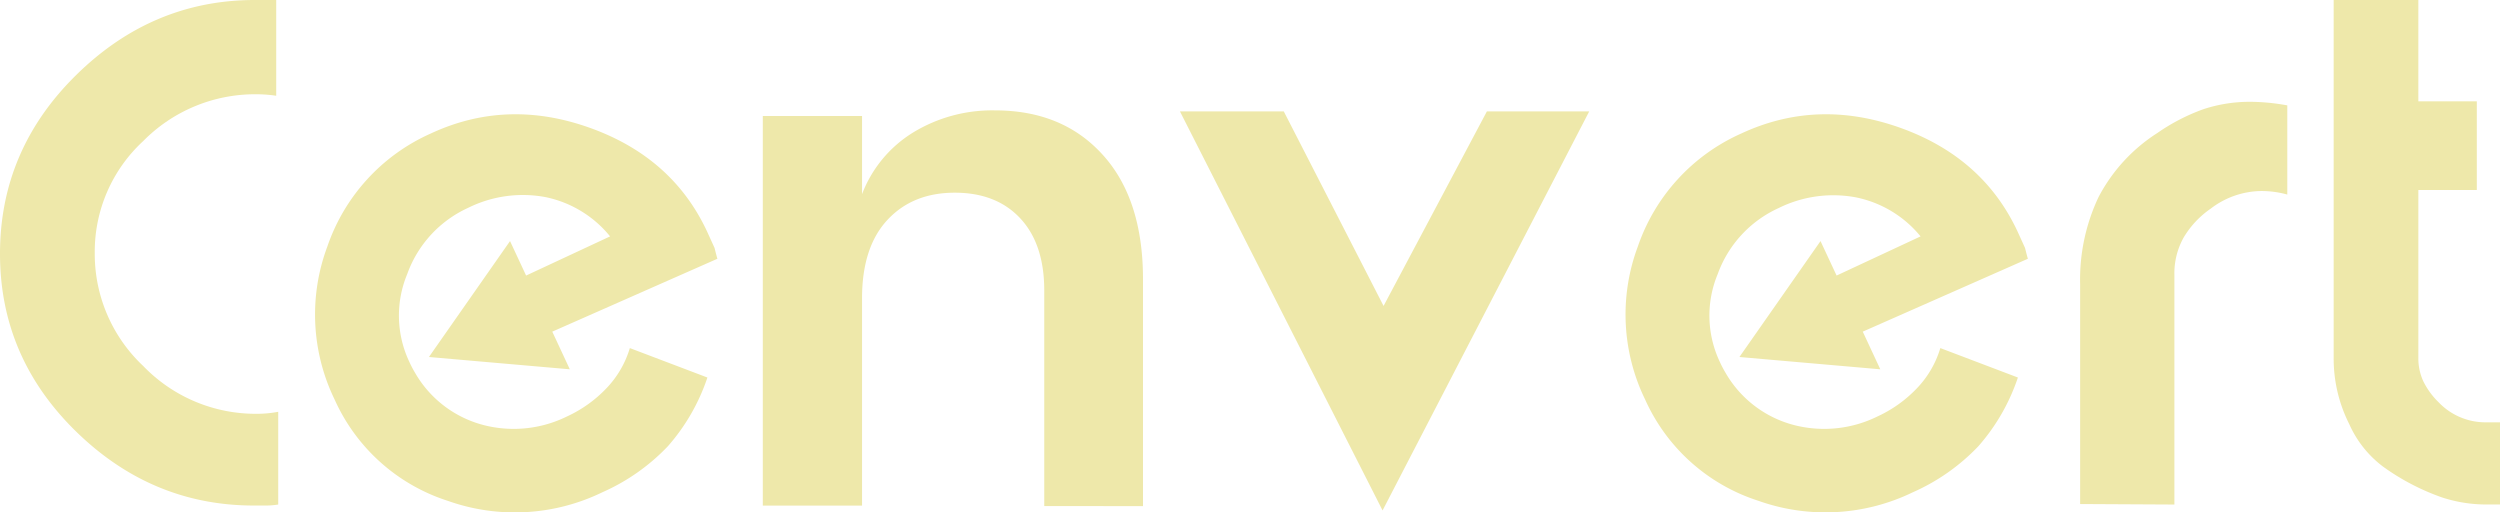 <svg id="Layer_1" data-name="Layer 1" xmlns="http://www.w3.org/2000/svg" viewBox="0 0 496 101.66"><defs><style>.cls-1{fill:#eee8aa;}</style></defs><title>test</title><path class="cls-1" d="M55.7,100.2a15.91,15.91,0,0,1-2.6.2H50.9q-20.3,0-35.35-14.73T.5,50.45Q.5,29.87,15.6,15T51,.1h4.3v19a27,27,0,0,0-4-.3,31.19,31.19,0,0,0-22.4,9.3,29.84,29.84,0,0,0-9.6,22.2,30.48,30.48,0,0,0,9.6,22.4,31,31,0,0,0,22.5,9.5,22.87,22.87,0,0,0,4.3-.4Z" transform="translate(-0.5 -0.1)"/><path class="cls-1" d="M234.6,22.2h20.6L275,60.8l20.5-38.6h20.3l-41,79.17Z" transform="translate(-0.5 -0.1)"/><path class="cls-1" d="M431.9,100.2l-18.7-.1V56.5a38.26,38.26,0,0,1,3.65-17.3A33.56,33.56,0,0,1,428.5,26.5a39.13,39.13,0,0,1,9.2-4.75,29.27,29.27,0,0,1,9.4-1.45q1.3,0,3.1.15t4.1.55V38.7a19.23,19.23,0,0,0-5.2-.7,16.75,16.75,0,0,0-10,3.5,18.34,18.34,0,0,0-5.35,5.7,14.51,14.51,0,0,0-1.85,7.4Z" transform="translate(-0.5 -0.1)"/><path class="cls-1" d="M463.5.1h16.8V20.2h11.6V37.8H480.3V71.07a10.87,10.87,0,0,0,1,4.71,15.12,15.12,0,0,0,3,4.11,12.85,12.85,0,0,0,9.4,4h2.8v16.3h-2.7a28.18,28.18,0,0,1-8.8-1.4,46,46,0,0,1-11.7-6.11,21.39,21.39,0,0,1-6.7-8.42,28.8,28.8,0,0,1-3.1-12.83Z" transform="translate(-0.5 -0.1)"/><path class="cls-1" d="M219.27,30.8q8,8.8,8,24.71v45H207.68V57.74q0-9.21-4.75-14.31t-13-5.1q-8.37,0-13.4,5.44t-5,15.64v41H151.84V23.12h19.69v15.5A24.65,24.65,0,0,1,181.64,26.4,30.09,30.09,0,0,1,197.91,22Q211.31,22,219.27,30.8Z" transform="translate(-0.5 -0.1)"/><path class="cls-1" d="M117.44,25.43Q101,19.58,85.94,26.6A38,38,0,0,0,65.45,49,38.55,38.55,0,0,0,66.9,79.39,37,37,0,0,0,89.38,99.48,39.69,39.69,0,0,0,120,97.77a40.44,40.44,0,0,0,13-9.13A39.72,39.72,0,0,0,140.85,75l-15.39-5.84a19.6,19.6,0,0,1-4.62,7.95A25.49,25.49,0,0,1,113,82.72a23.91,23.91,0,0,1-16,1.85A22.09,22.09,0,0,1,82.81,74a20.73,20.73,0,0,1-1.11-2.13,21.44,21.44,0,0,1-.4-17.41A22.93,22.93,0,0,1,93.37,41.34a24.41,24.41,0,0,1,15.27-2.15A22.25,22.25,0,0,1,121.54,47l-16.66,7.77-3.19-6.84-16.09,23,27.95,2.44-3.48-7.47,32.76-14.46c-.14-.45-.32-1.17-.57-2.16L140.77,46Q133.89,31.28,117.44,25.43Z" transform="translate(-0.5 -0.1)"/><path class="cls-1" d="M377.44,25.43Q361,19.58,345.94,26.6A38,38,0,0,0,325.45,49a38.55,38.55,0,0,0,1.45,30.38,37,37,0,0,0,22.47,20.08A39.69,39.69,0,0,0,380,97.77a40.44,40.44,0,0,0,13-9.13A39.72,39.72,0,0,0,400.85,75l-15.39-5.84a19.6,19.6,0,0,1-4.62,7.95A25.49,25.49,0,0,1,373,82.72a23.91,23.91,0,0,1-16,1.85A22.09,22.09,0,0,1,342.81,74a20.73,20.73,0,0,1-1.11-2.13,21.44,21.44,0,0,1-.4-17.41,22.93,22.93,0,0,1,12.06-13.07,24.41,24.41,0,0,1,15.27-2.15A22.25,22.25,0,0,1,381.54,47l-16.66,7.77-3.19-6.84-16.09,23,27.95,2.44-3.48-7.47,32.76-14.46c-.14-.45-.32-1.17-.57-2.16L400.77,46Q393.89,31.28,377.44,25.43Z" transform="translate(-0.5 -0.1)"/></svg>